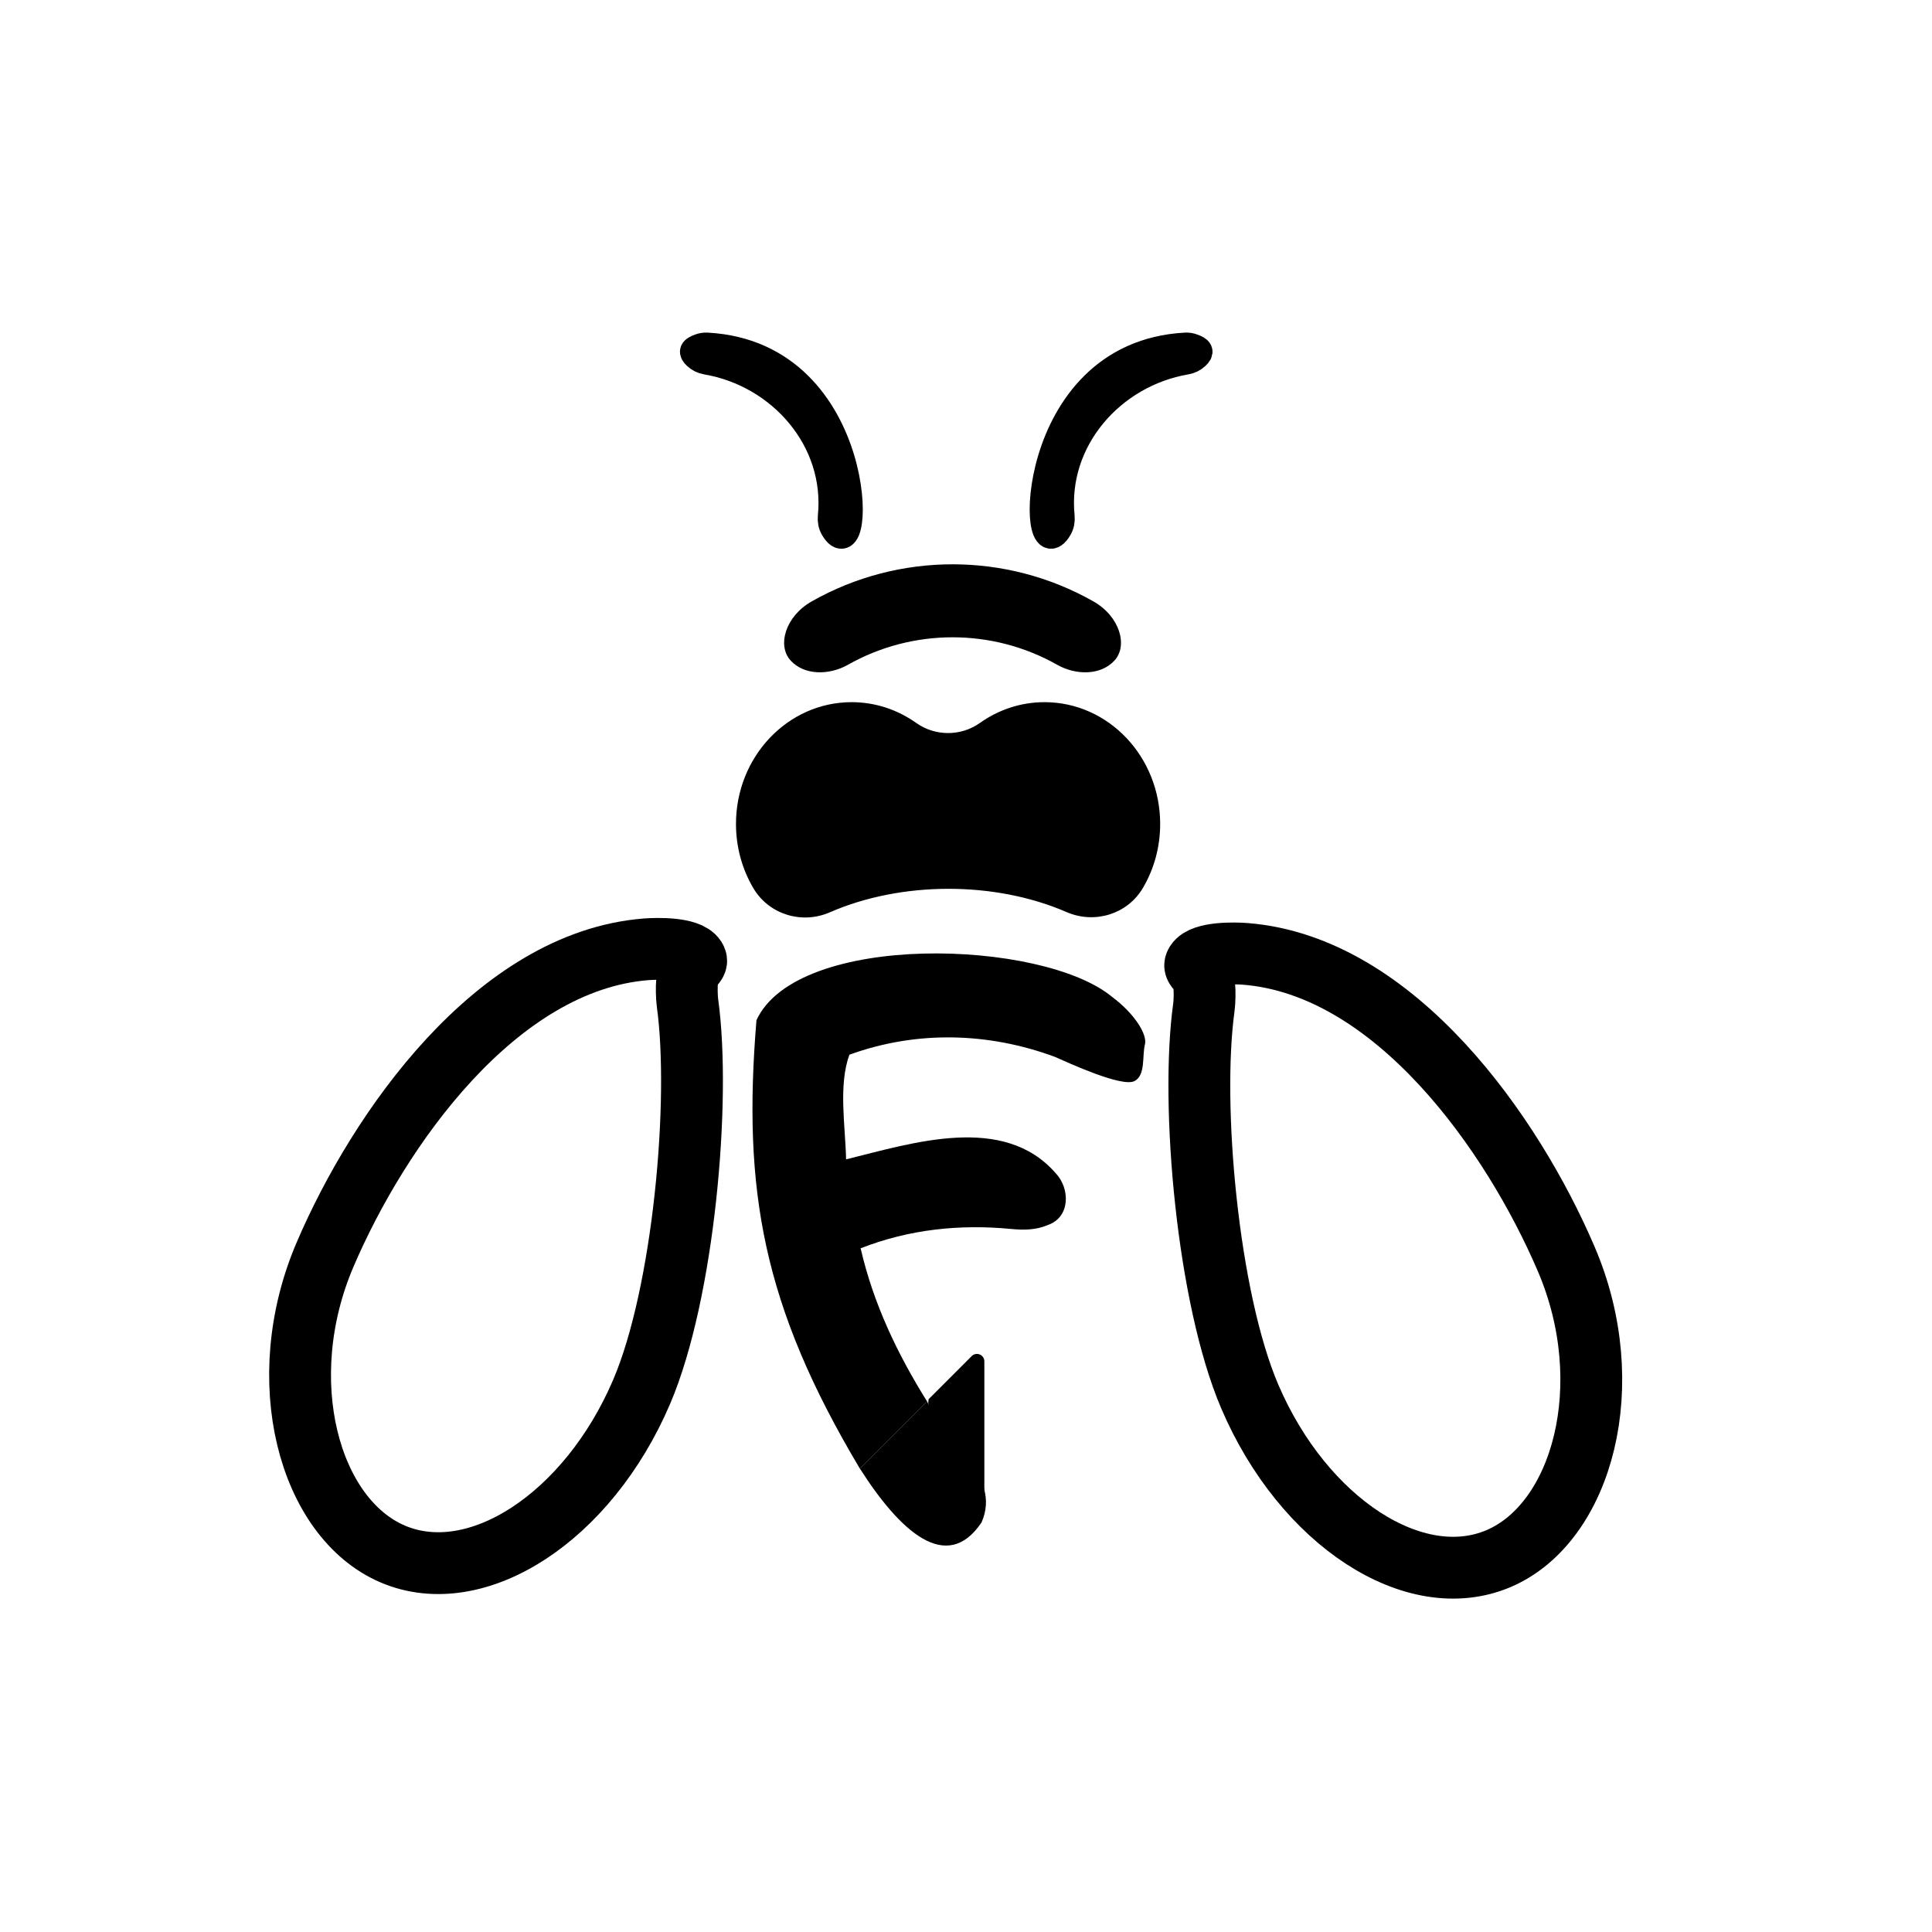 <?xml version="1.0" encoding="utf-8"?>
<!-- Generator: Adobe Illustrator 25.2.3, SVG Export Plug-In . SVG Version: 6.00 Build 0)  -->
<svg version="1.1" id="Layer_1" xmlns="http://www.w3.org/2000/svg" xmlns:xlink="http://www.w3.org/1999/xlink" x="0px" y="0px"
	 viewBox="0 0 500 500" style="enable-background:new 0 0 500 500;" xml:space="preserve">
<style type="text/css">
	.st0{display:none;fill:#F9A63A;}
	.st1{fill:none;stroke:#000000;stroke-width:16;stroke-miterlimit:10;}
	.st2{stroke:#000000;stroke-miterlimit:10;}
	.st3{fill:#EA1F27;}
	.st4{stroke:#000000;stroke-width:7;stroke-miterlimit:10;}
</style>
<path class="st0" d="M391.36,476.87H107.95c-47.49,0-85.99-38.5-85.99-85.99V108.17c0-47.49,38.5-85.99,85.99-85.99h283.41
	c47.49,0,85.99,38.5,85.99,85.99v282.71C477.34,438.37,438.85,476.87,391.36,476.87z"/>
<g>
	<path class="st1" d="M84.12,324.7c-13.88,32.44-4.2,68.18,17.5,77.47c21.7,9.28,50.54-9.49,64.42-41.93
		c10.91-25.5,15.37-75.42,11.89-100.63c-0.22-1.57-0.25-4.3-0.12-5.52c0.5-4.61,3.15-4.48,2.13-6.08
		c-1.76-2.75-10.03-2.54-12.73-2.33C128.41,248.76,98,292.26,84.12,324.7z"/>
	<path class="st2" d="M276.21,235.58c7.04,3.06,15.28,0.56,19.16-6.06c2.78-4.73,4.38-10.31,4.38-16.28
		c0-17.13-13.17-31.02-29.43-31.02c-6.08,0-11.73,1.95-16.42,5.28c-5.09,3.62-11.99,3.62-17.08,0c-4.69-3.33-10.34-5.28-16.42-5.28
		c-16.25,0-29.43,13.89-29.43,31.02c0,6.02,1.63,11.63,4.44,16.38c3.91,6.6,12.14,9.09,19.17,6.02
		C233.22,227.52,257.52,227.47,276.21,235.58z"/>
	<path class="st3" d="M259.43,164.09c0,0,1.14,0,2.55,0s2.55,0,2.55,0s-1.14,0-2.55,0S259.43,164.09,259.43,164.09z"/>
	<path class="st1" d="M405.36,325.88c13.88,32.44,4.2,68.18-17.5,77.47c-21.7,9.28-50.54-9.49-64.42-41.93
		c-10.91-25.5-15.37-75.42-11.89-100.63c0.22-1.57,0.25-4.3,0.12-5.52c-0.5-4.61-3.15-4.48-2.13-6.08
		c1.76-2.75,10.03-2.54,12.73-2.33C361.07,249.94,391.49,293.44,405.36,325.88z"/>
	<g>
		<path d="M287.78,257.97c-18.09-14.96-81.45-16.88-92.01,6.06c-3.61,43.92,1.56,73.78,26.76,116.04l17.39-17.39
			c-7.65-12.25-13.88-25.25-17.19-39.62c12.48-4.9,25.58-6.28,38.9-5.01c3.26,0.32,6.49,0.3,9.56-1.02
			c5.88-2.04,5.77-9.51,1.99-13.44c-13.49-15.43-36.98-7.8-54.21-3.55c-0.2-8.67-2.02-19.17,0.85-27.08
			c17.34-6.3,35.91-5.82,53.15,0.54c3.64,1.61,17.32,7.91,20.59,6.3c2.99-1.47,1.99-6.6,2.75-9.52
			C296.97,267.7,293.57,262.27,287.78,257.97z"/>
		<path d="M254.63,389.57c0.04,0,0.08-0.01,0.12-0.01v-37.24c0-1.71-2.07-2.57-3.28-1.36l-11.14,11.14
			C238.8,369.34,256.04,380.9,254.63,389.57z"/>
		<path d="M254.02,394c5.39-12.21-9.73-21.06-14.1-31.34l-17.39,17.39C232.89,396.31,245.01,407.44,254.02,394z"/>
	</g>
	<g>
		<path d="M273.66,172.08c-16.8-9.53-37.48-9.53-54.28,0c-4.86,2.71-11.23,2.72-14.76-1.13c0,0,0,0,0,0
			c-3.53-3.82-1.43-11.41,5.45-15.31c22.56-12.8,50.34-12.8,72.9,0c6.88,3.9,8.98,11.49,5.45,15.31c0,0,0,0,0,0
			C284.88,174.81,278.52,174.79,273.66,172.08z"/>
	</g>
	<g>
		<path class="st4" d="M182.99,89.58c41.43,2.25,40.19,59.81,32.77,47.11c-0.53-0.9-0.71-1.96-0.61-3
			c1.99-19.84-13.06-36.97-32.33-40.25c-0.98-0.17-1.9-0.6-2.62-1.29c-1.16-1.11-0.99-1.58,0.89-2.28
			C181.69,89.64,182.35,89.54,182.99,89.58z"/>
	</g>
	<g>
		<path class="st4" d="M306.78,89.58c-41.43,2.25-40.19,59.81-32.77,47.11c0.53-0.9,0.71-1.96,0.61-3
			c-1.99-19.84,13.06-36.97,32.33-40.25c0.98-0.17,1.9-0.6,2.62-1.29c1.16-1.11,0.99-1.58-0.89-2.28
			C308.08,89.64,307.43,89.54,306.78,89.58z"/>
	</g>
</g>
</svg>
